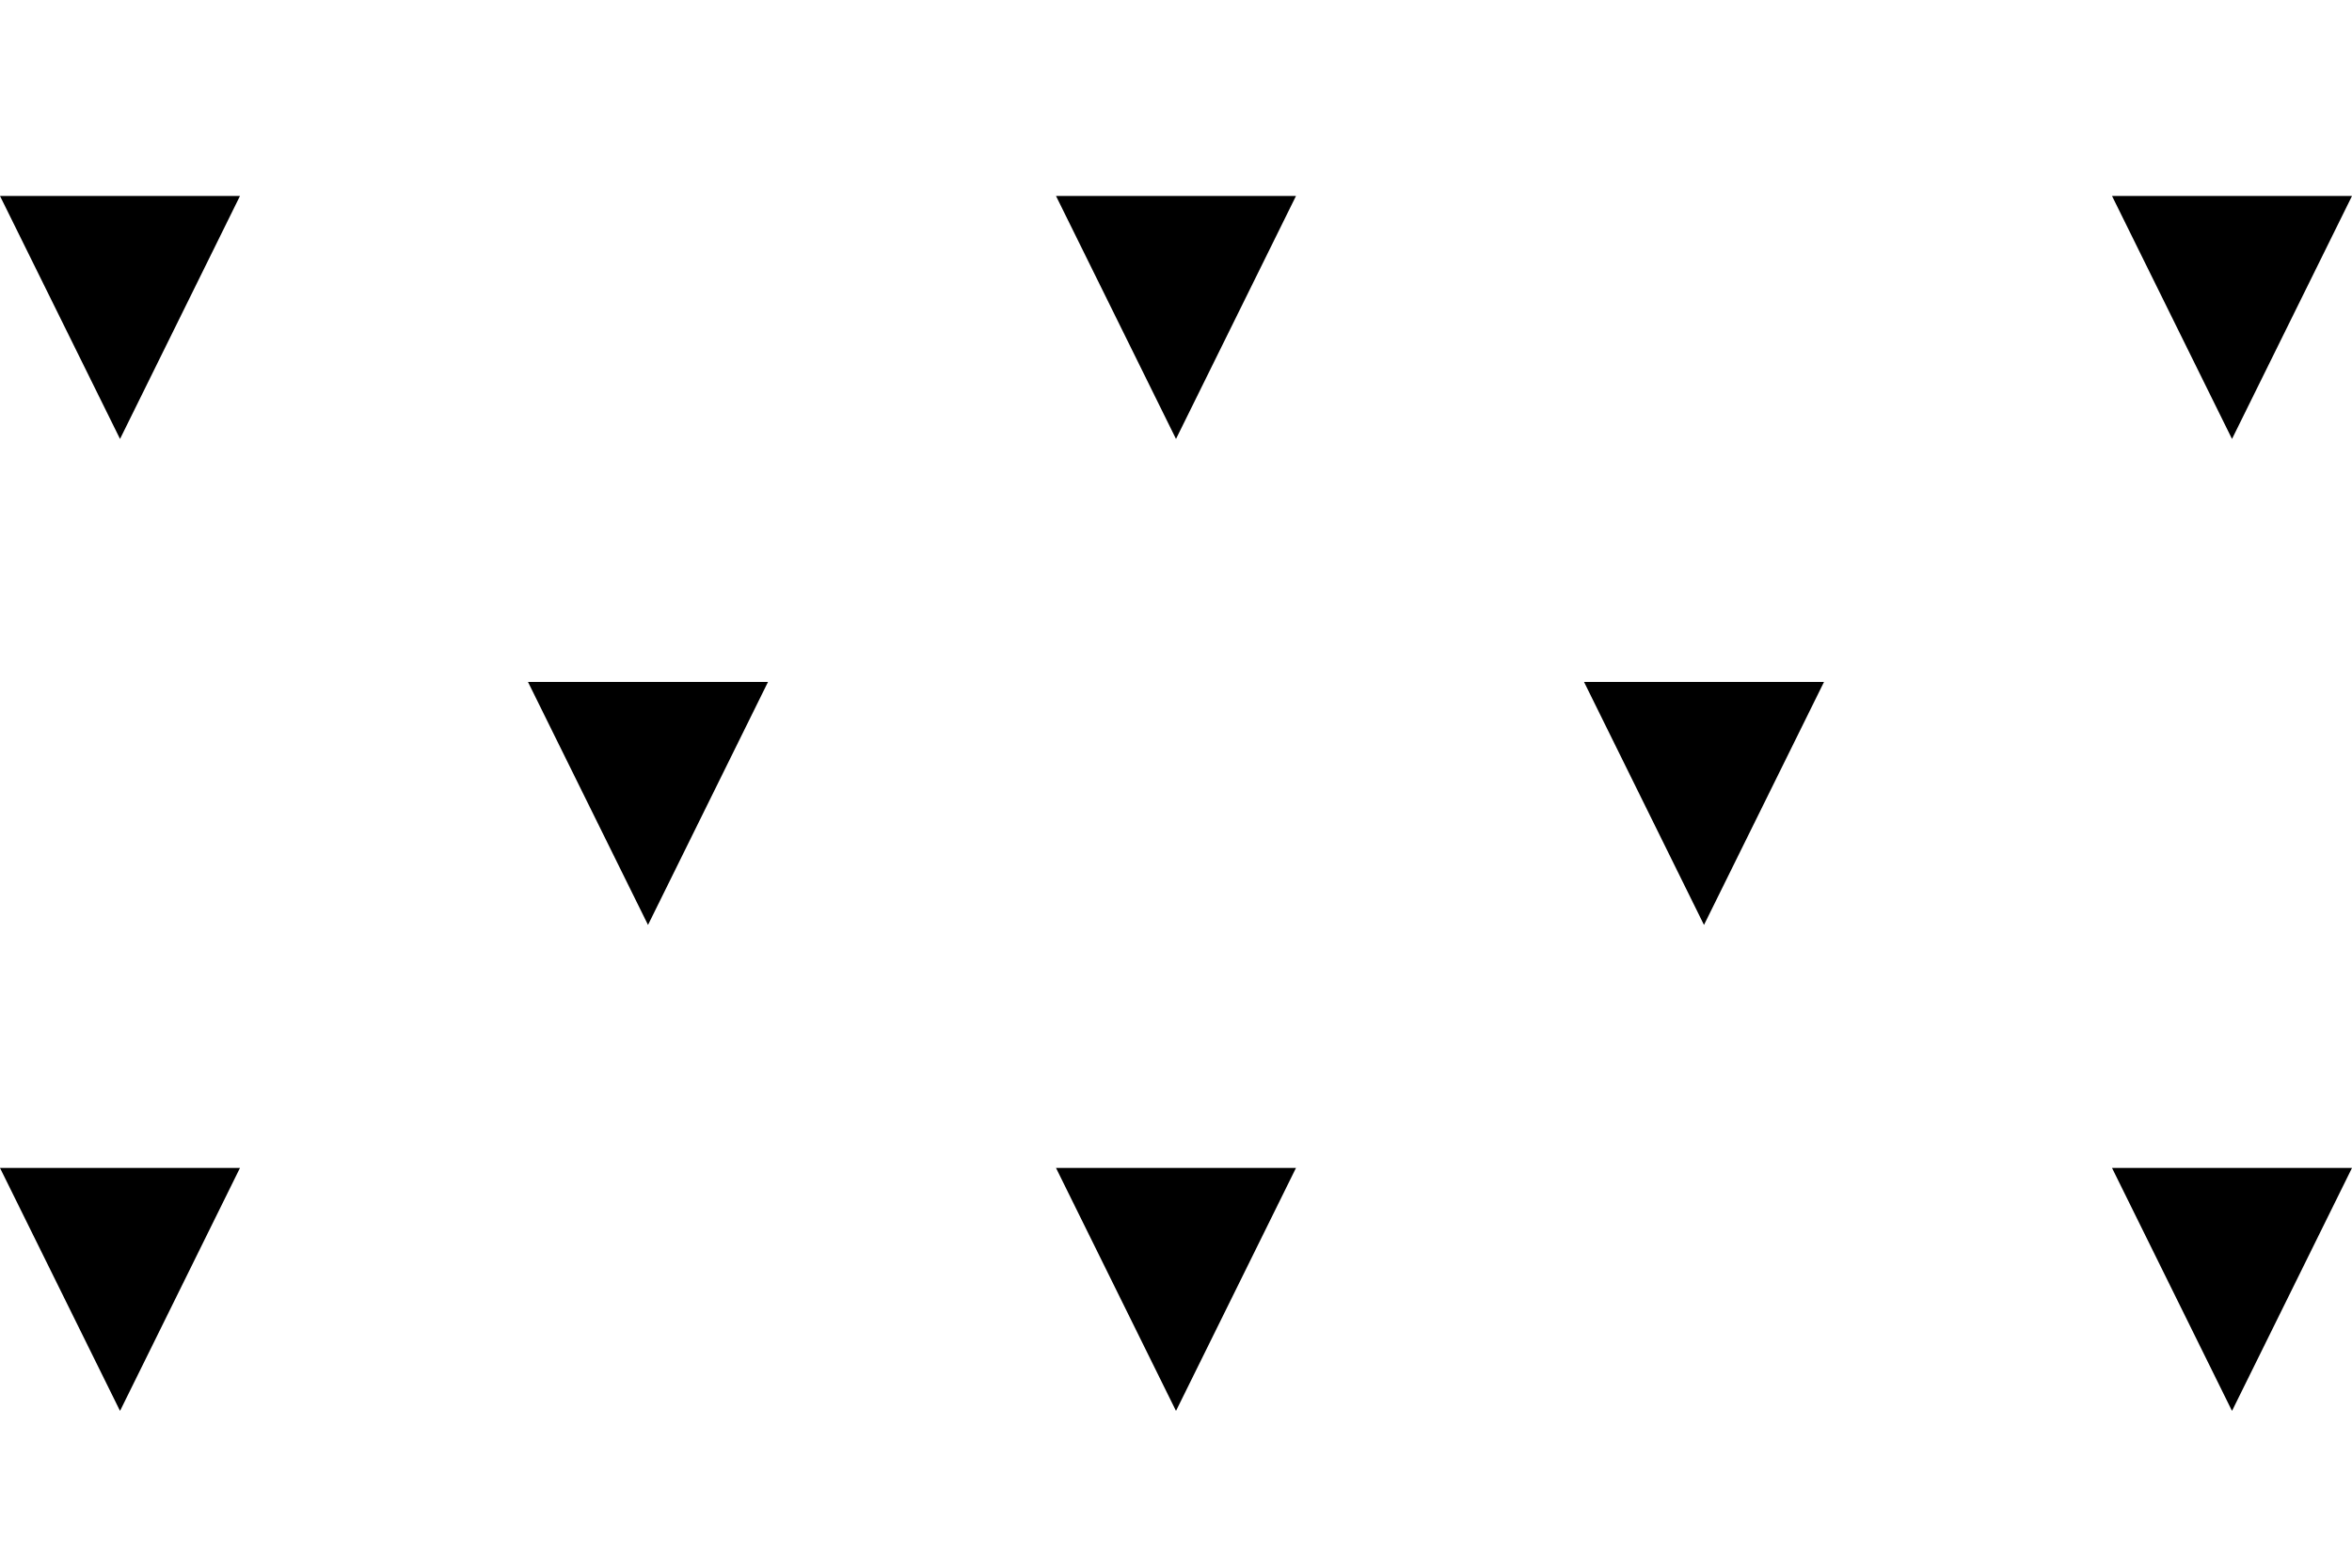 <svg xmlns="http://www.w3.org/2000/svg" width="60" height="40" viewBox="0 0 60 40">
<path fill="#000000" d="M13.47 17.4h6.122l-3.061 6.2-3.062-6.2zM0 29.8h6.122L3.062 36 0 29.8zM0 5h6.122l-3.06 6.2L0 5zm40.408 12.4h6.123l-3.062 6.2-3.06-6.2zm-13.47 12.4h6.123L30 36l-3.061-6.2zm0-24.8h6.123L30 11.2 26.939 5zm26.94 24.8H60L56.939 36l-3.061-6.2zm0-24.8H60l-3.061 6.2L53.878 5z"></path>
</svg>